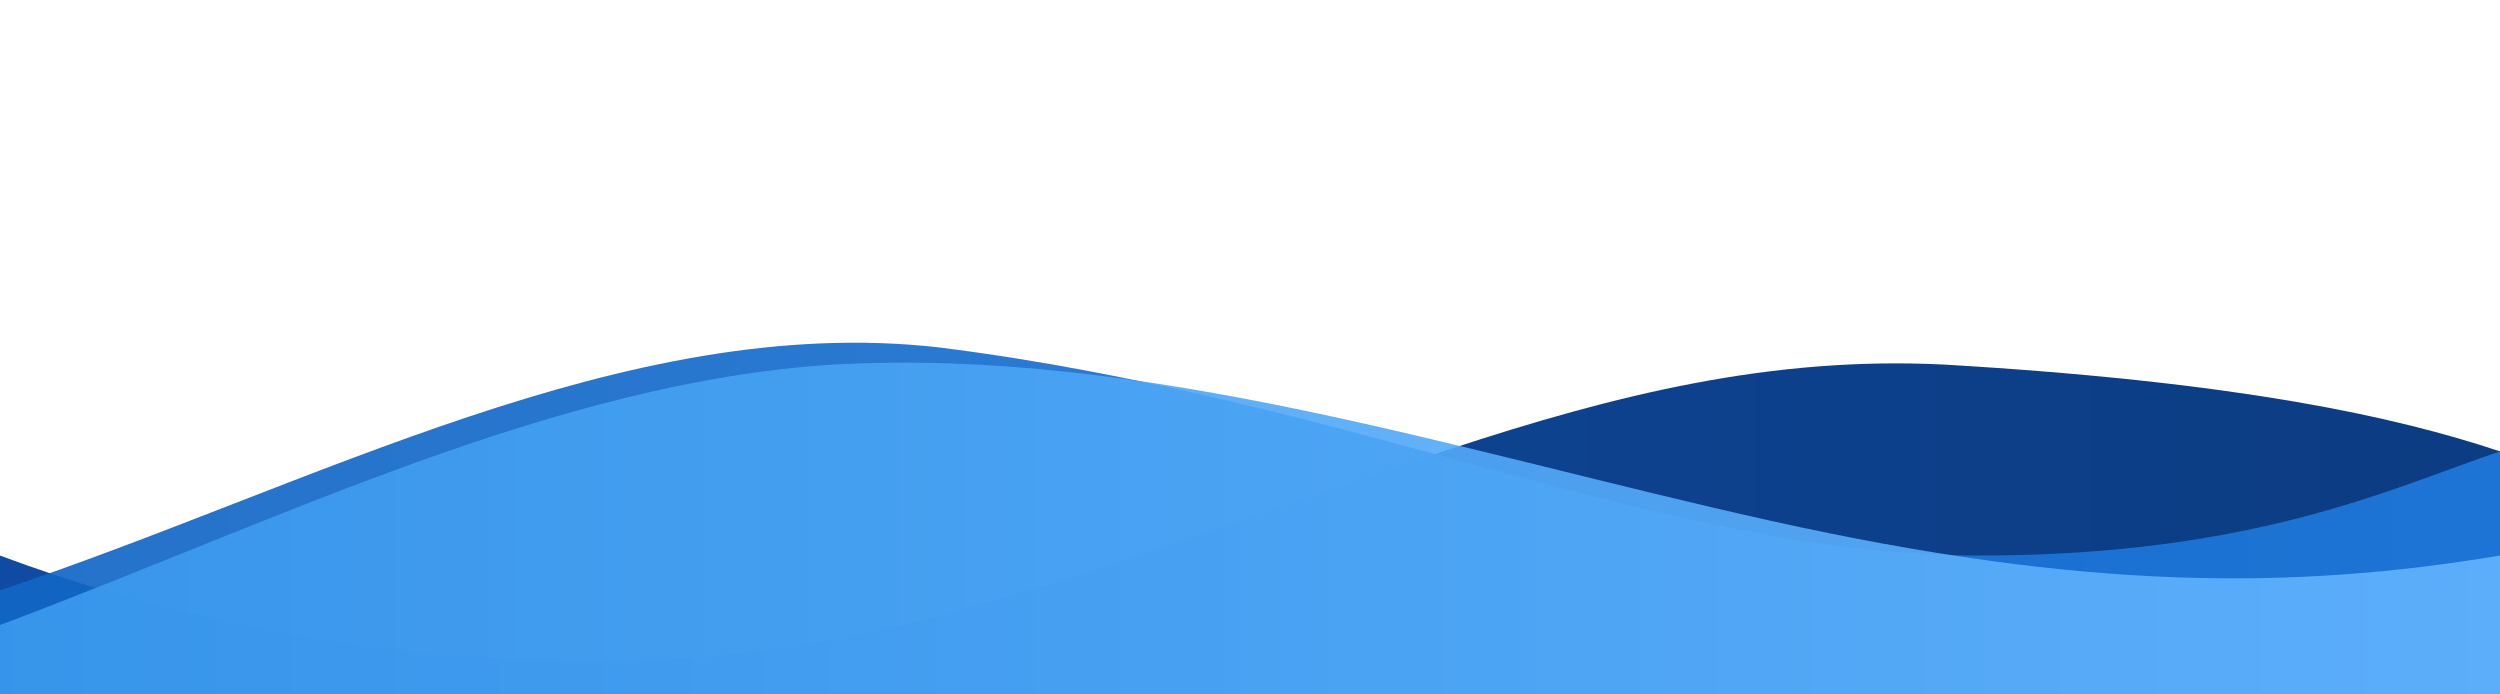 <svg xmlns="http://www.w3.org/2000/svg" viewBox="0 0 1440 400" preserveAspectRatio="none">
  <defs>
    <linearGradient id="waveDark" x1="0%" y1="0%" x2="100%" y2="0%">
      <stop offset="0%" stop-color="#0F4BA3" />
      <stop offset="100%" stop-color="#0C3C82" />
    </linearGradient>
    <linearGradient id="waveMid" x1="0%" y1="0%" x2="100%" y2="0%">
      <stop offset="0%" stop-color="#1266C5" />
      <stop offset="100%" stop-color="#1F79DC" />
    </linearGradient>
    <linearGradient id="waveLight" x1="0%" y1="0%" x2="100%" y2="0%">
      <stop offset="0%" stop-color="#3A9AEF" />
      <stop offset="100%" stop-color="#63B5FF" />
    </linearGradient>
  </defs>
  <path fill="url(#waveDark)" d="M0 320 C 160 380 360 400 520 360 C 760 300 920 200 1120 210 C 1290 220 1380 240 1440 260 L1440 400 L0 400 Z" />
  <path fill="url(#waveMid)" d="M0 340 C 180 280 360 180 540 200 C 780 230 960 320 1140 320 C 1300 320 1380 280 1440 260 L1440 400 L0 400 Z" opacity="0.92" />
  <path fill="url(#waveLight)" d="M0 360 C 160 300 320 220 480 210 C 660 200 840 260 1020 300 C 1200 340 1320 340 1440 320 L1440 400 L0 400 Z" opacity="0.9" />
</svg>
